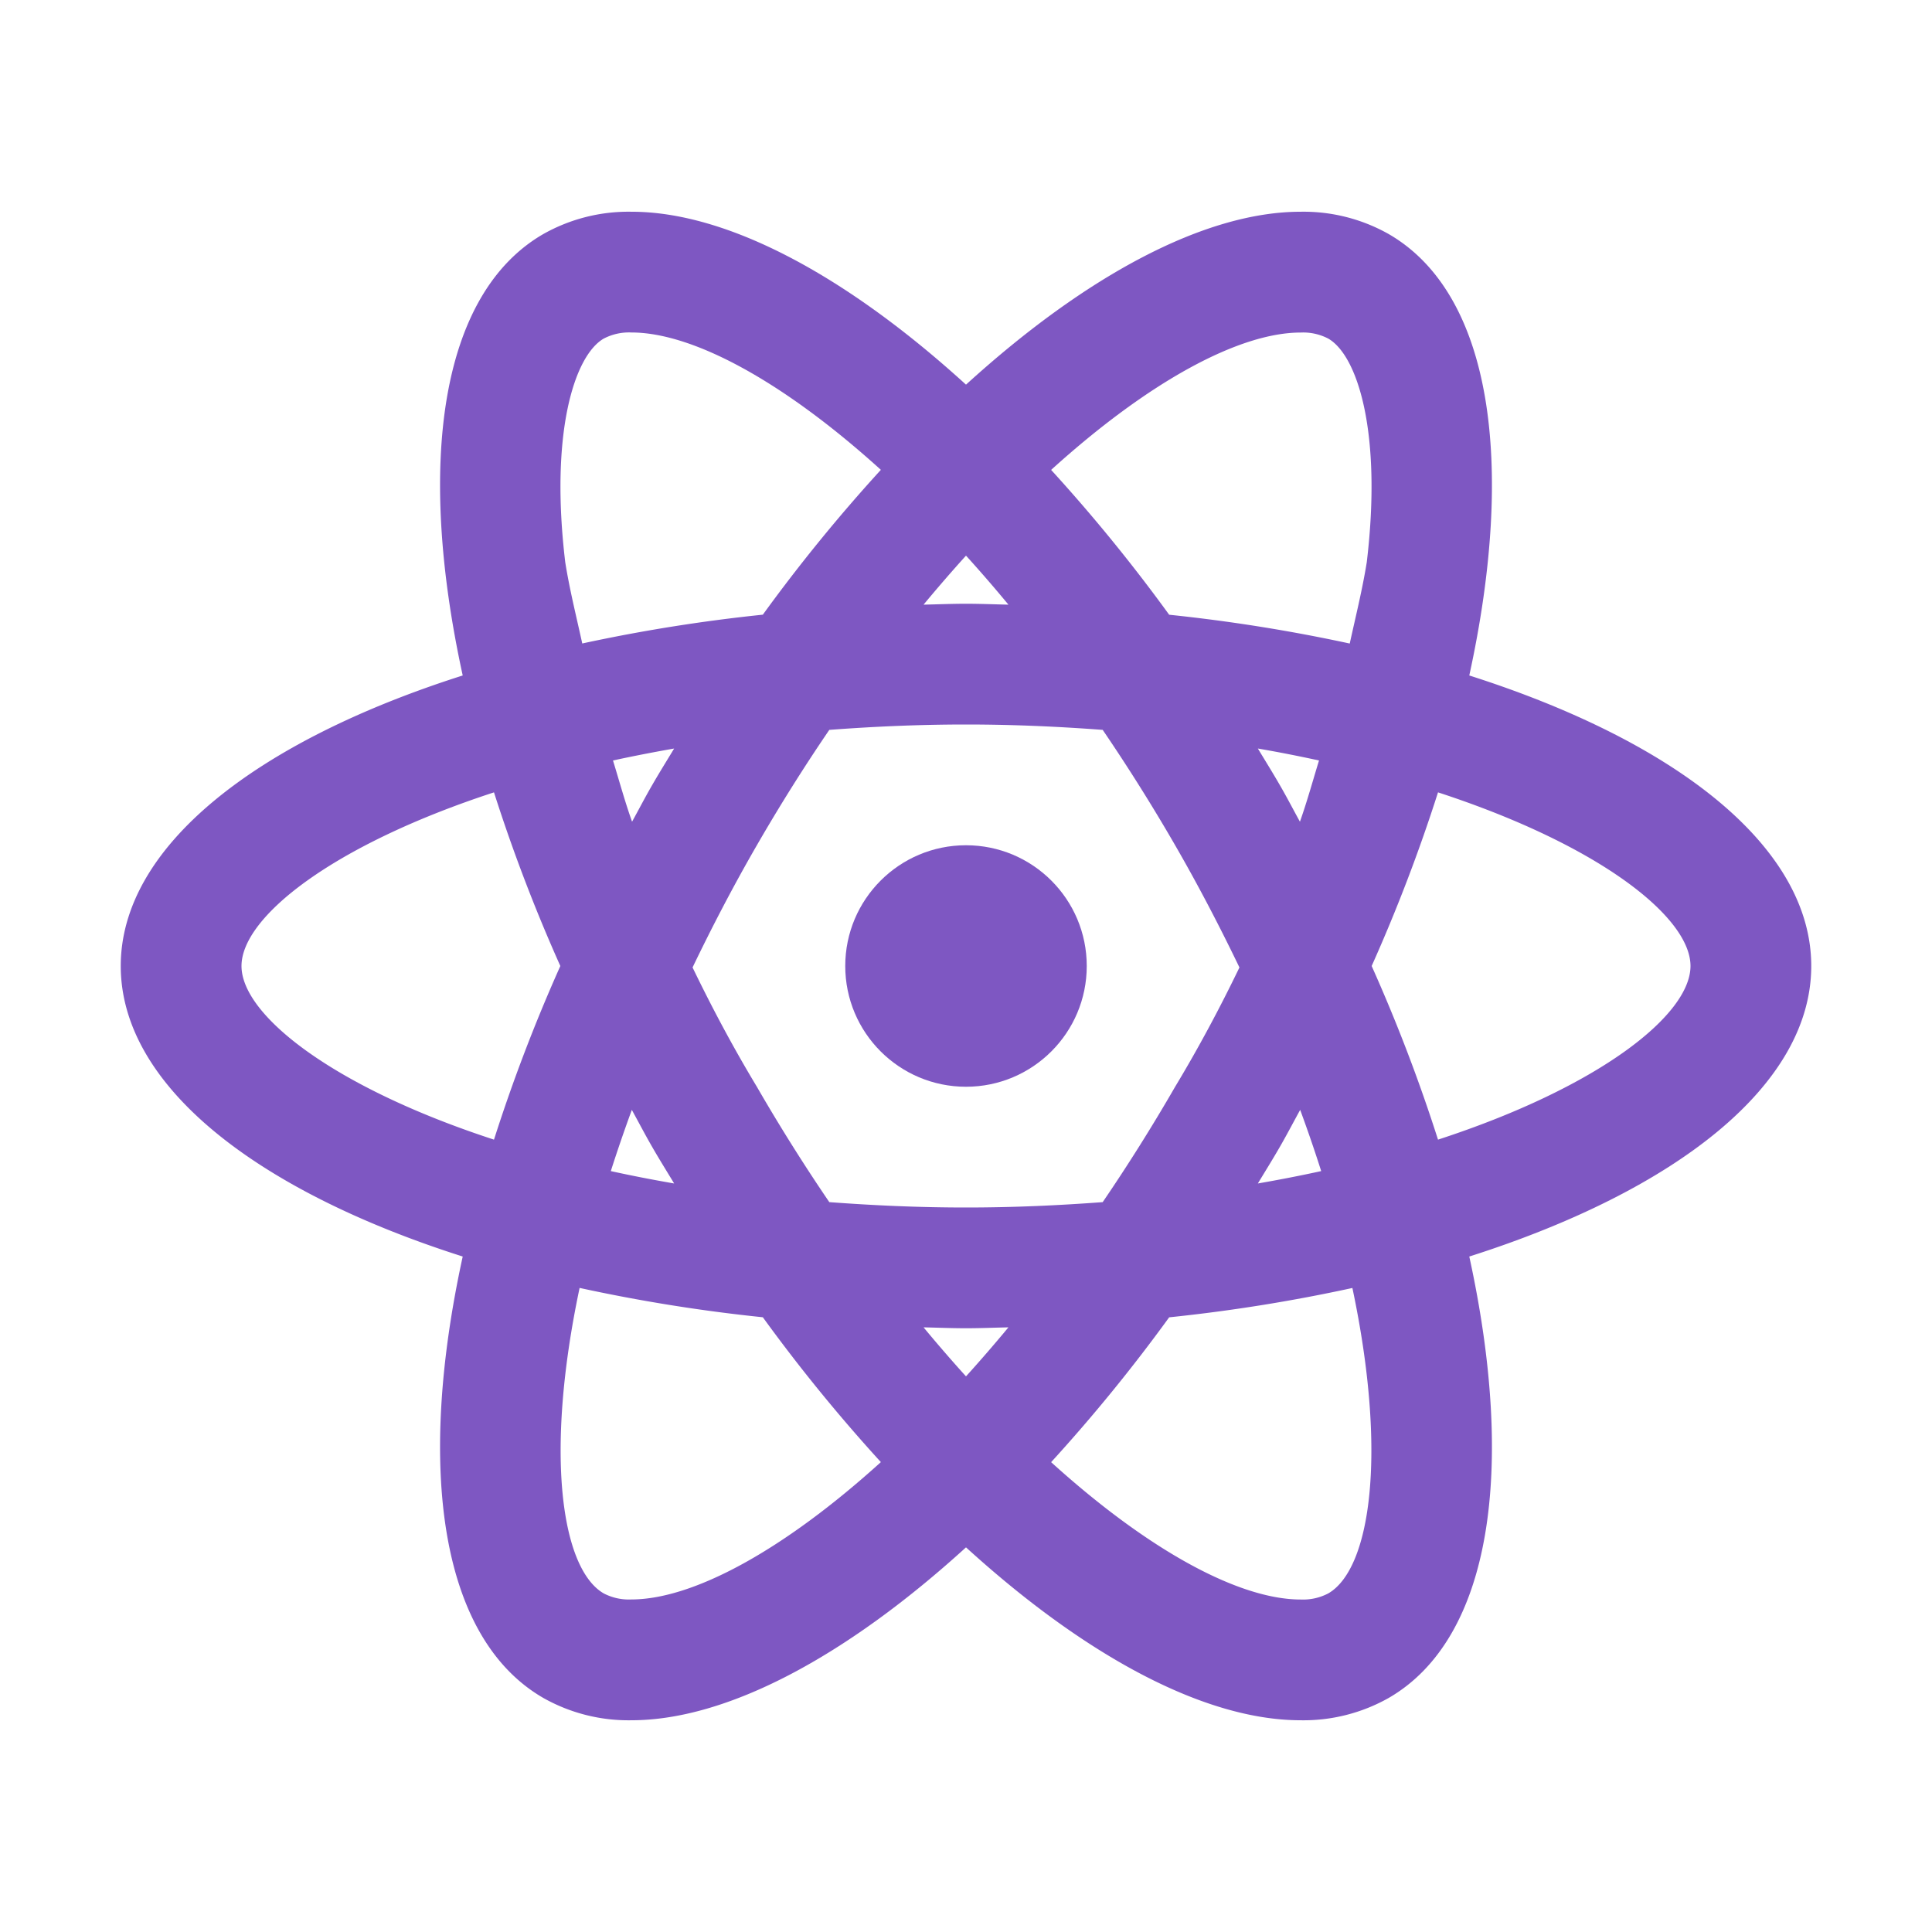 <svg xmlns="http://www.w3.org/2000/svg" viewBox="0 0 32 32"><path d="M30,16c0-1.973-2.233-3.719-5.664-4.812C25.104,7.669,24.709,4.862,23,3.876a2.87,2.87,0,0,0-1.457-.369c-1.582,0-3.553,1.052-5.543,2.864-1.99-1.813-3.961-2.865-5.543-2.864h-0A2.871,2.871,0,0,0,9,3.876C7.291,4.862,6.896,7.669,7.664,11.188,4.233,12.281,2,14.027,2,16s2.233,3.719,5.664,4.812C6.896,24.331,7.291,27.138,9,28.124a2.87,2.87,0,0,0,1.457.369c1.582,0,3.553-1.052,5.543-2.864,1.99,1.812,3.961,2.864,5.543,2.864A2.87,2.87,0,0,0,23,28.124c1.709-.987,2.104-3.793,1.336-7.312C27.767,19.719,30,17.973,30,16ZM22,5.608c.487.281.894,1.56.638,3.704-.073.454-.184.899-.282,1.347a27.634,27.634,0,0,0-2.991-.477,27.504,27.504,0,0,0-1.955-2.399c1.625-1.472,3.119-2.275,4.133-2.275A.9.9,0,0,1,22,5.608Zm-.465,12.775q.191.519.348,1.014-.507.111-1.049.205c.121-.2.244-.397.362-.602C21.315,18.794,21.422,18.588,21.535,18.383ZM19.464,18c-.388.672-.79,1.31-1.2,1.911C17.541,19.965,16.791,20,16,20s-1.541-.035-2.264-.089c-.41-.602-.812-1.239-1.2-1.911-.387-.642-.74-1.303-1.065-1.976.317-.659.666-1.333,1.065-2.024.388-.672.79-1.31,1.2-1.911C14.459,12.035,15.209,12,16,12s1.541.035,2.264.089c.41.602.812,1.239,1.2,1.911.399.691.747,1.365,1.065,2.024C20.204,16.697,19.851,17.358,19.464,18ZM16,22.797q-.351-.387-.703-.812c.234.005.466.015.703.015s.468-.01.703-.015Q16.351,22.409,16,22.797ZM10.804,19c.118.205.241.402.362.602q-.544-.094-1.049-.205.158-.495.348-1.014C10.578,18.588,10.685,18.794,10.804,19Zm-.335-5.39c-.119-.334-.212-.676-.316-1.014.327-.071.664-.137,1.013-.198-.121.2-.244.397-.362.602C10.686,13.203,10.581,13.407,10.469,13.61Zm5.531-4.407q.351.387.703.812C16.468,10.01,16.237,10,16,10s-.468.01-.703.015Q15.649,9.591,16,9.203ZM21.196,13c-.118-.205-.241-.402-.362-.602.35.06.687.127,1.013.198-.104.339-.198.681-.316,1.014C21.419,13.407,21.314,13.203,21.196,13ZM9.362,9.311C9.106,7.167,9.513,5.889,10,5.608a.903.903,0,0,1,.458-.101h0c1.013 0,2.507.803,4.132,2.275a27.513,27.513,0,0,0-1.955,2.399,27.623,27.623,0,0,0-2.991.477C9.546,10.21,9.434,9.765,9.362,9.311ZM4,16c0-.808,1.503-2.002,4.182-2.876A27.593,27.593,0,0,0,9.281,16a27.594,27.594,0,0,0-1.099,2.876C5.503,18.002,4,16.808,4,16Zm6,10.392c-.7-.404-.983-2.303-.4-5.06a27.605,27.605,0,0,0,3.035.486,27.512,27.512,0,0,0,1.955,2.399c-1.625,1.472-3.119,2.275-4.133,2.275A.9.9,0,0,1,10,26.392Zm12-0a.9.9,0,0,1-.457.101c-1.014,0-2.508-.803-4.133-2.275a27.512,27.512,0,0,0,1.955-2.399,27.605,27.605,0,0,0,3.035-.486C22.983,24.09,22.7,25.988,22,26.392ZM23.818,18.876A27.594,27.594,0,0,0,22.719,16a27.593,27.593,0,0,0,1.099-2.876C26.497,13.998,28,15.192,28,16S26.497,18.002,23.818,18.876Z" style="fill:#7e57c2"/><circle cx="16" cy="16" r="2" style="fill:#7e57c2"/></svg>